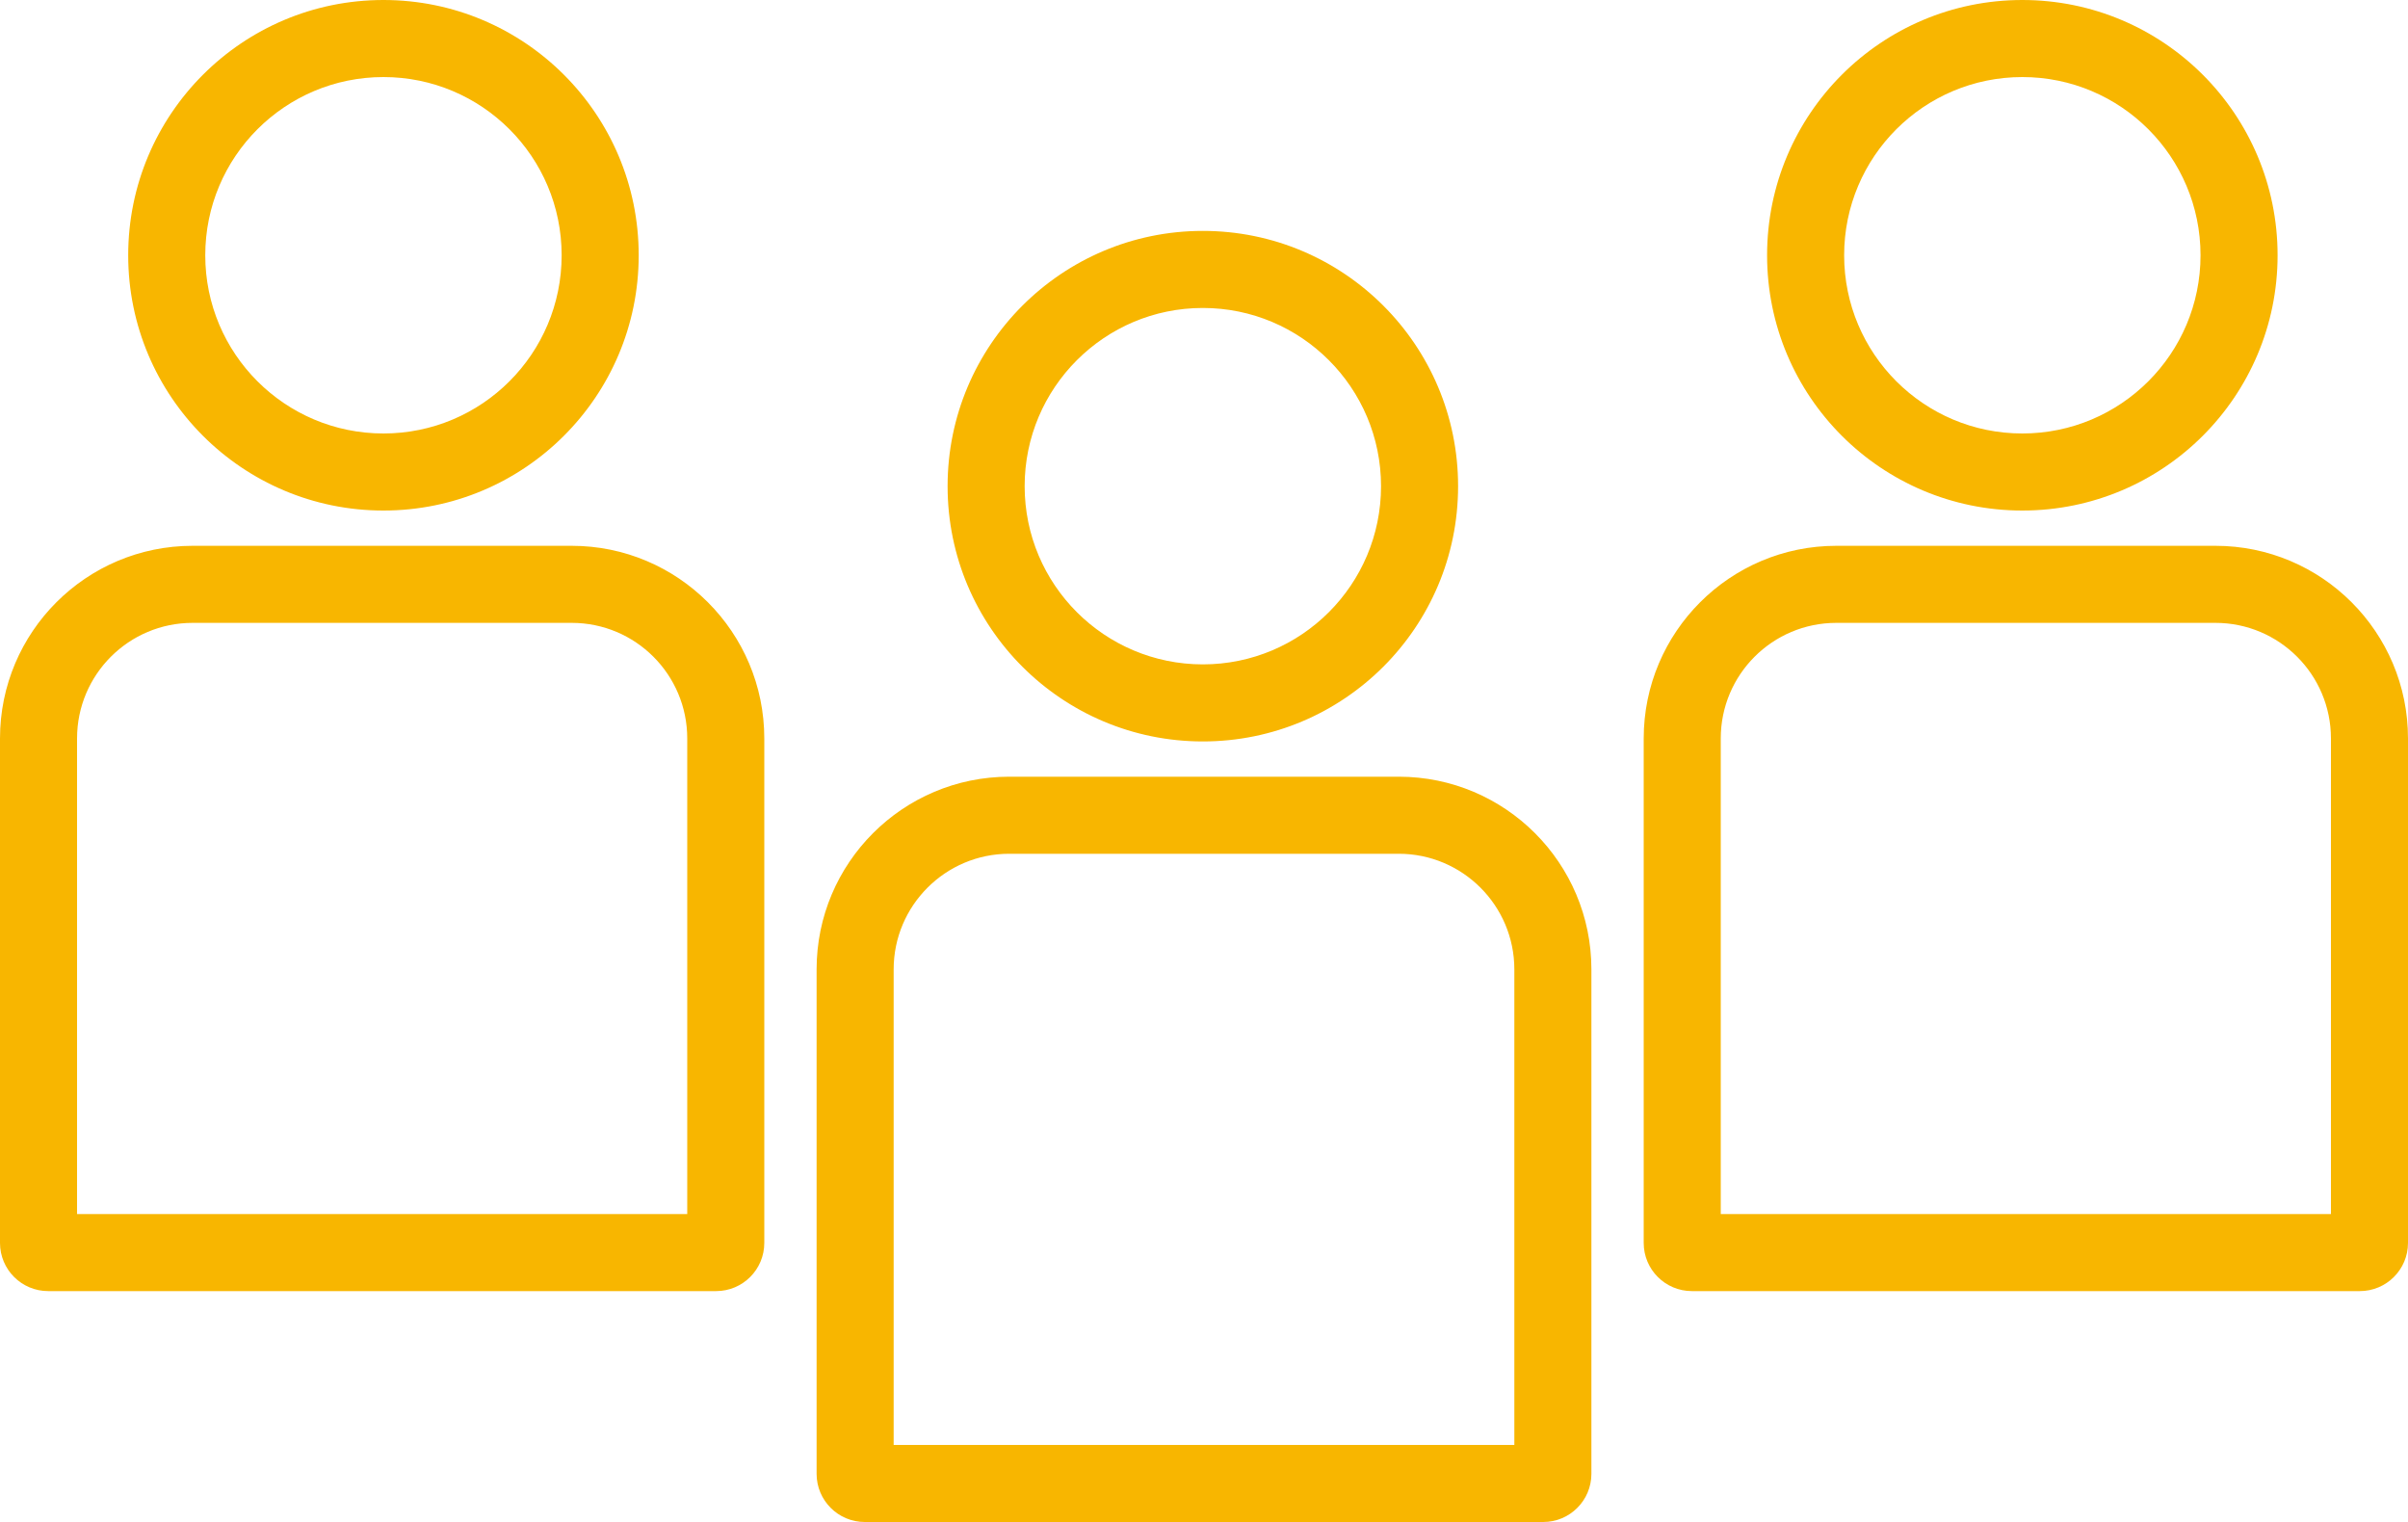 <?xml version="1.0" encoding="UTF-8" standalone="no"?>
<svg
   width="250"
   height="158"
   viewBox="0 0 250 158"
   fill="none"
   version="1.1"
   id="svg882"
   xml:space="preserve"
   xmlns="http://www.w3.org/2000/svg"
   xmlns:svg="http://www.w3.org/2000/svg"><defs
     id="defs886" /><path
     id="group"
     d="m 170.65,76.66 c 0,-11.04 8.96,-20 20,-20 H 230 c 11.05,0 20,8.96 20,20 v 52.37 c 0,2.76 -2.24,5 -5,5 h -69.35 c -2.76,0 -5,-2.24 -5,-5 z m 20,-12 H 230 c 6.63,0 12,5.37 12,12 v 49.37 H 178.65 V 76.66 c 0,-6.63 5.37,-12 12,-12 z m -85.87,15.97 c -11.04,0 -20,8.96 -20,20 V 153 c 0,2.76 2.24,5 5,5 h 70.44 c 2.76,0 5,-2.24 5,-5 v -52.37 c 0,-11.04 -8.96,-20 -20,-20 z m 40.44,8 h -40.44 c -6.62,0 -12,5.38 -12,12 V 150 h 64.44 v -49.37 c 0,-6.62 -5.38,-12 -12,-12 z M 0,76.66 c 0,-11.04 8.95,-20 20,-20 h 39.35 c 11.04,0 20,8.96 20,20 v 52.37 c 0,2.76 -2.24,5 -5,5 H 5 c -2.76,0 -5,-2.24 -5,-5 z m 20,-12 h 39.35 c 6.63,0 12,5.37 12,12 v 49.37 H 8 V 76.66 c 0,-6.63 5.37,-12 12,-12 z M 209.96,53 c 14.63,0 26.5,-11.86 26.5,-26.5 0,-14.64 -11.87,-26.5 -26.5,-26.5 -14.64,0 -26.5,11.86 -26.5,26.5 0,14.64 11.86,26.5 26.5,26.5 z m 0,-8 c 10.22,0 18.5,-8.28 18.5,-18.5 0,-10.22 -8.28,-18.5 -18.5,-18.5 -10.22,0 -18.5,8.28 -18.5,18.5 0,10.22 8.28,18.5 18.5,18.5 z m -58.58,5.47 c 0,14.64 -11.86,26.5 -26.5,26.5 -14.63,0 -26.5,-11.86 -26.5,-26.5 0,-14.63 11.87,-26.5 26.5,-26.5 14.64,0 26.5,11.87 26.5,26.5 z m -8,0 c 0,10.22 -8.28,18.5 -18.5,18.5 -10.21,0 -18.5,-8.28 -18.5,-18.5 0,-10.21 8.29,-18.5 18.5,-18.5 10.22,0 18.5,8.29 18.5,18.5 z M 66.31,26.5 C 66.31,41.14 54.44,53 39.81,53 25.17,53 13.31,41.14 13.31,26.5 13.31,11.86 25.17,0 39.81,0 c 14.63,0 26.5,11.86 26.5,26.5 z m -8,0 C 58.31,36.72 50.03,45 39.81,45 29.59,45 21.31,36.72 21.31,26.5 21.31,16.28 29.59,8 39.81,8 c 10.22,0 18.5,8.28 18.5,18.5 z"
     style="fill:#f8b600;fill-opacity:1;fill-rule:evenodd" /></svg>
